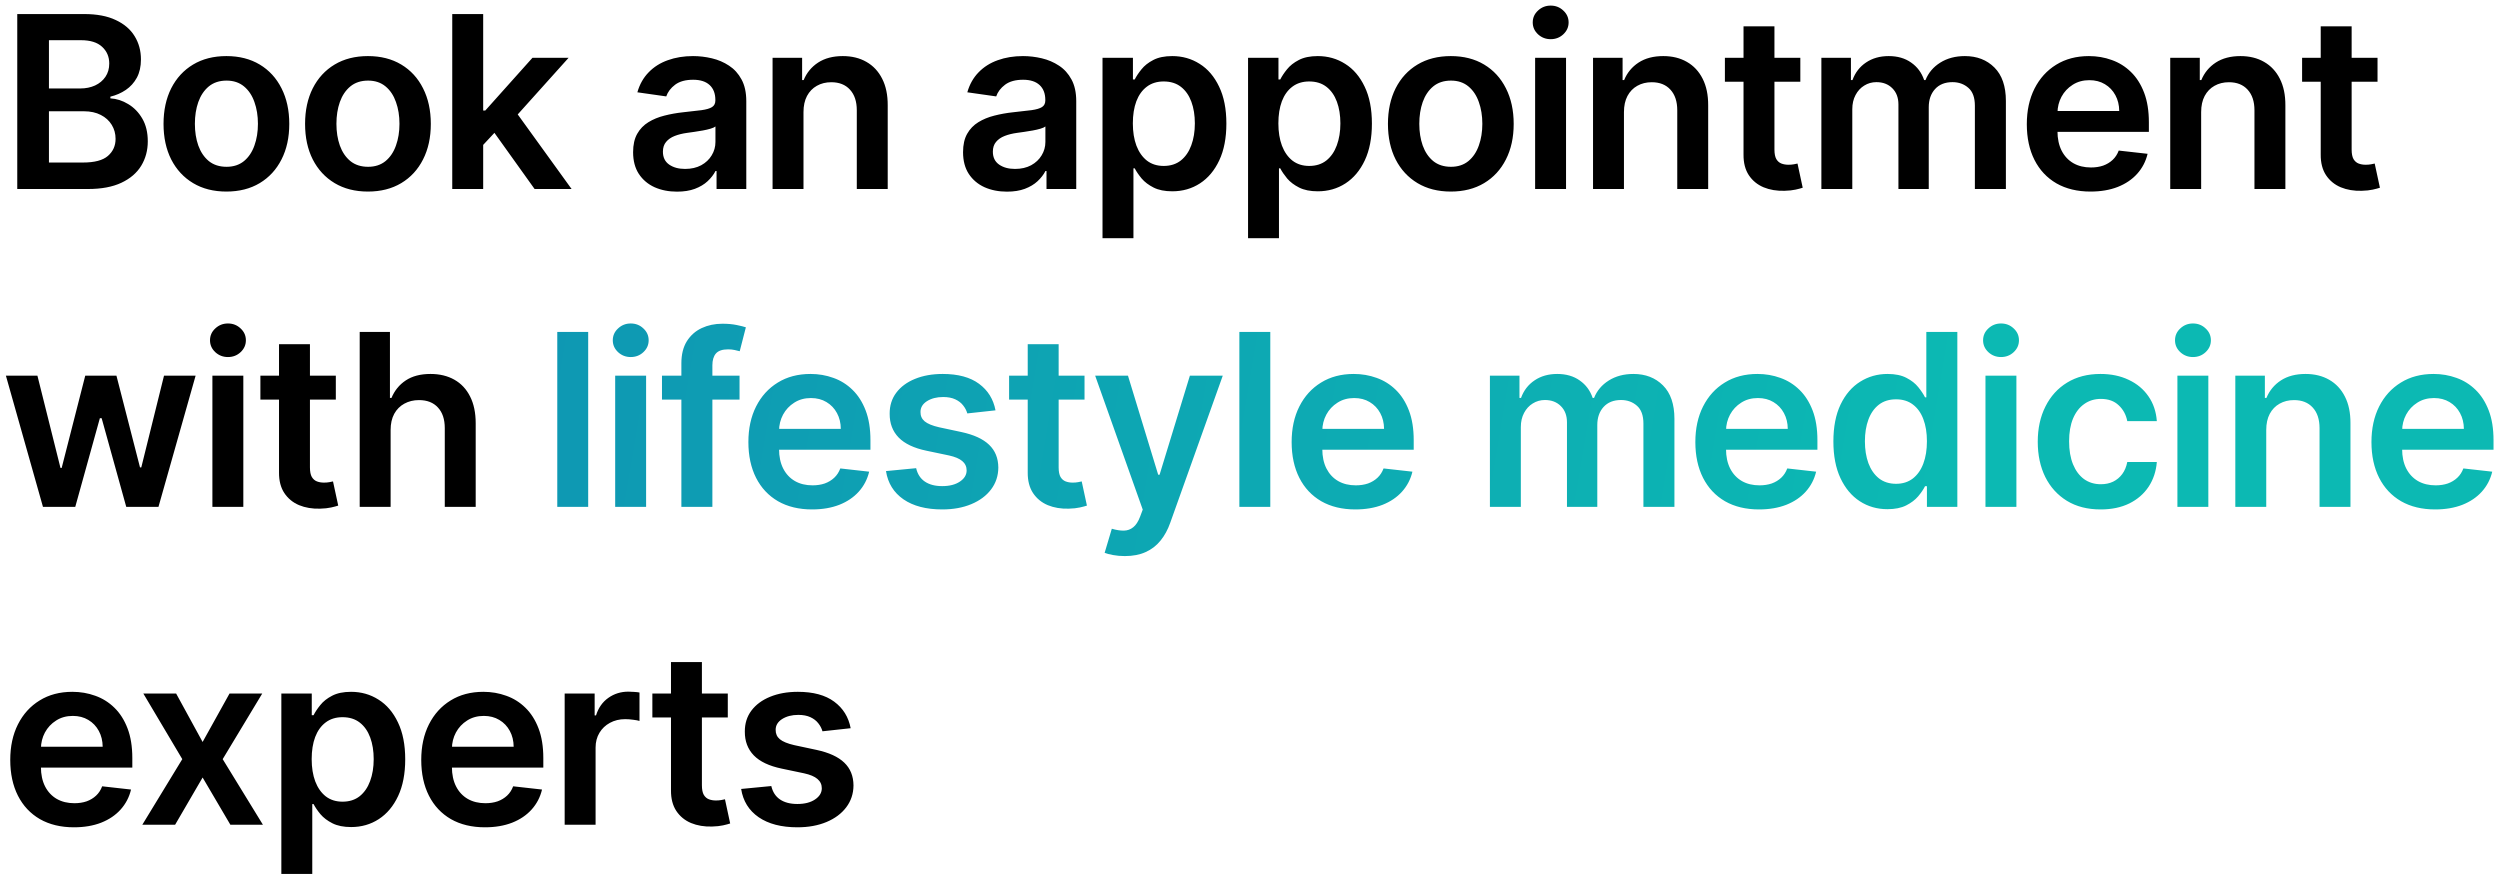 <svg width="291" height="102" viewBox="0 0 291 102" fill="none" xmlns="http://www.w3.org/2000/svg">
<path d="M2.009 22V1.636H9.804C11.276 1.636 12.499 1.868 13.473 2.332C14.454 2.79 15.187 3.416 15.671 4.212C16.161 5.007 16.406 5.909 16.406 6.916C16.406 7.745 16.247 8.454 15.929 9.044C15.611 9.627 15.183 10.101 14.646 10.466C14.109 10.831 13.509 11.092 12.847 11.251V11.45C13.569 11.49 14.262 11.712 14.925 12.117C15.594 12.514 16.141 13.078 16.565 13.807C16.99 14.536 17.202 15.418 17.202 16.452C17.202 17.506 16.947 18.454 16.436 19.296C15.926 20.131 15.157 20.79 14.129 21.274C13.102 21.758 11.809 22 10.251 22H2.009ZM5.697 18.918H9.665C11.004 18.918 11.968 18.662 12.558 18.152C13.155 17.635 13.453 16.972 13.453 16.163C13.453 15.56 13.304 15.017 13.006 14.533C12.707 14.042 12.283 13.658 11.733 13.379C11.183 13.094 10.527 12.952 9.764 12.952H5.697V18.918ZM5.697 10.297H9.347C9.983 10.297 10.556 10.181 11.067 9.949C11.577 9.71 11.978 9.375 12.27 8.945C12.568 8.507 12.717 7.99 12.717 7.393C12.717 6.605 12.439 5.955 11.882 5.445C11.332 4.934 10.513 4.679 9.426 4.679H5.697V10.297ZM26.354 22.298C24.862 22.298 23.57 21.97 22.476 21.314C21.382 20.658 20.534 19.74 19.93 18.56C19.334 17.38 19.035 16.001 19.035 14.423C19.035 12.846 19.334 11.463 19.93 10.277C20.534 9.09 21.382 8.169 22.476 7.513C23.57 6.857 24.862 6.528 26.354 6.528C27.845 6.528 29.138 6.857 30.232 7.513C31.325 8.169 32.17 9.09 32.767 10.277C33.37 11.463 33.672 12.846 33.672 14.423C33.672 16.001 33.37 17.38 32.767 18.56C32.17 19.74 31.325 20.658 30.232 21.314C29.138 21.97 27.845 22.298 26.354 22.298ZM26.374 19.415C27.182 19.415 27.858 19.193 28.402 18.749C28.946 18.298 29.35 17.695 29.615 16.939C29.887 16.183 30.023 15.341 30.023 14.413C30.023 13.479 29.887 12.633 29.615 11.878C29.35 11.116 28.946 10.509 28.402 10.058C27.858 9.607 27.182 9.382 26.374 9.382C25.545 9.382 24.856 9.607 24.305 10.058C23.762 10.509 23.354 11.116 23.082 11.878C22.817 12.633 22.685 13.479 22.685 14.413C22.685 15.341 22.817 16.183 23.082 16.939C23.354 17.695 23.762 18.298 24.305 18.749C24.856 19.193 25.545 19.415 26.374 19.415ZM42.829 22.298C41.337 22.298 40.045 21.97 38.951 21.314C37.857 20.658 37.009 19.74 36.406 18.56C35.809 17.38 35.511 16.001 35.511 14.423C35.511 12.846 35.809 11.463 36.406 10.277C37.009 9.09 37.857 8.169 38.951 7.513C40.045 6.857 41.337 6.528 42.829 6.528C44.32 6.528 45.613 6.857 46.707 7.513C47.8 8.169 48.646 9.09 49.242 10.277C49.845 11.463 50.147 12.846 50.147 14.423C50.147 16.001 49.845 17.38 49.242 18.56C48.646 19.74 47.8 20.658 46.707 21.314C45.613 21.97 44.32 22.298 42.829 22.298ZM42.849 19.415C43.657 19.415 44.334 19.193 44.877 18.749C45.421 18.298 45.825 17.695 46.09 16.939C46.362 16.183 46.498 15.341 46.498 14.413C46.498 13.479 46.362 12.633 46.09 11.878C45.825 11.116 45.421 10.509 44.877 10.058C44.334 9.607 43.657 9.382 42.849 9.382C42.02 9.382 41.331 9.607 40.781 10.058C40.237 10.509 39.829 11.116 39.558 11.878C39.292 12.633 39.16 13.479 39.16 14.413C39.16 15.341 39.292 16.183 39.558 16.939C39.829 17.695 40.237 18.298 40.781 18.749C41.331 19.193 42.02 19.415 42.849 19.415ZM55.923 17.207L55.913 12.862H56.49L61.979 6.727H66.185L59.433 14.244H58.688L55.923 17.207ZM52.642 22V1.636H56.242V22H52.642ZM62.227 22L57.256 15.05L59.682 12.514L66.533 22H62.227ZM78.804 22.308C77.836 22.308 76.964 22.136 76.189 21.791C75.42 21.44 74.81 20.923 74.359 20.24C73.915 19.557 73.693 18.715 73.693 17.715C73.693 16.853 73.852 16.14 74.17 15.577C74.488 15.013 74.922 14.562 75.473 14.224C76.023 13.886 76.643 13.631 77.332 13.459C78.028 13.28 78.747 13.151 79.49 13.071C80.385 12.978 81.111 12.895 81.667 12.822C82.224 12.743 82.629 12.624 82.88 12.464C83.139 12.299 83.268 12.044 83.268 11.699V11.639C83.268 10.89 83.046 10.31 82.602 9.899C82.158 9.488 81.518 9.283 80.683 9.283C79.801 9.283 79.102 9.475 78.585 9.859C78.075 10.244 77.73 10.698 77.551 11.222L74.19 10.744C74.455 9.816 74.893 9.041 75.503 8.418C76.112 7.788 76.858 7.317 77.74 7.006C78.621 6.688 79.596 6.528 80.663 6.528C81.399 6.528 82.131 6.615 82.861 6.787C83.59 6.959 84.256 7.244 84.859 7.642C85.462 8.033 85.946 8.567 86.311 9.243C86.682 9.919 86.868 10.764 86.868 11.778V22H83.407V19.902H83.288C83.069 20.326 82.761 20.724 82.363 21.095C81.972 21.46 81.478 21.755 80.882 21.98C80.292 22.199 79.599 22.308 78.804 22.308ZM79.738 19.663C80.461 19.663 81.087 19.521 81.618 19.236C82.148 18.944 82.556 18.56 82.841 18.082C83.132 17.605 83.278 17.085 83.278 16.521V14.722C83.165 14.814 82.973 14.901 82.701 14.98C82.436 15.06 82.138 15.129 81.806 15.189C81.475 15.249 81.147 15.302 80.822 15.348C80.497 15.394 80.216 15.434 79.977 15.467C79.44 15.54 78.96 15.66 78.535 15.825C78.111 15.991 77.776 16.223 77.531 16.521C77.286 16.813 77.163 17.191 77.163 17.655C77.163 18.318 77.405 18.818 77.889 19.156C78.373 19.494 78.989 19.663 79.738 19.663ZM93.526 13.051V22H89.927V6.727H93.367V9.322H93.546C93.898 8.467 94.458 7.788 95.227 7.284C96.002 6.78 96.96 6.528 98.1 6.528C99.154 6.528 100.072 6.754 100.854 7.205C101.643 7.655 102.253 8.308 102.684 9.163C103.122 10.018 103.337 11.056 103.33 12.276V22H99.731V12.832C99.731 11.812 99.466 11.013 98.936 10.436C98.412 9.859 97.686 9.571 96.758 9.571C96.128 9.571 95.568 9.71 95.078 9.989C94.594 10.26 94.212 10.655 93.934 11.172C93.662 11.689 93.526 12.315 93.526 13.051ZM117.21 22.308C116.242 22.308 115.37 22.136 114.595 21.791C113.826 21.44 113.216 20.923 112.765 20.24C112.321 19.557 112.099 18.715 112.099 17.715C112.099 16.853 112.258 16.14 112.576 15.577C112.894 15.013 113.328 14.562 113.879 14.224C114.429 13.886 115.049 13.631 115.738 13.459C116.434 13.28 117.153 13.151 117.896 13.071C118.791 12.978 119.516 12.895 120.073 12.822C120.63 12.743 121.034 12.624 121.286 12.464C121.545 12.299 121.674 12.044 121.674 11.699V11.639C121.674 10.89 121.452 10.31 121.008 9.899C120.564 9.488 119.924 9.283 119.089 9.283C118.207 9.283 117.508 9.475 116.991 9.859C116.48 10.244 116.136 10.698 115.957 11.222L112.596 10.744C112.861 9.816 113.299 9.041 113.908 8.418C114.518 7.788 115.264 7.317 116.146 7.006C117.027 6.688 118.002 6.528 119.069 6.528C119.805 6.528 120.537 6.615 121.266 6.787C121.996 6.959 122.662 7.244 123.265 7.642C123.868 8.033 124.352 8.567 124.717 9.243C125.088 9.919 125.274 10.764 125.274 11.778V22H121.813V19.902H121.694C121.475 20.326 121.167 20.724 120.769 21.095C120.378 21.46 119.884 21.755 119.288 21.98C118.698 22.199 118.005 22.308 117.21 22.308ZM118.144 19.663C118.867 19.663 119.493 19.521 120.024 19.236C120.554 18.944 120.962 18.56 121.247 18.082C121.538 17.605 121.684 17.085 121.684 16.521V14.722C121.571 14.814 121.379 14.901 121.107 14.98C120.842 15.06 120.544 15.129 120.212 15.189C119.881 15.249 119.553 15.302 119.228 15.348C118.903 15.394 118.622 15.434 118.383 15.467C117.846 15.54 117.365 15.66 116.941 15.825C116.517 15.991 116.182 16.223 115.937 16.521C115.692 16.813 115.569 17.191 115.569 17.655C115.569 18.318 115.811 18.818 116.295 19.156C116.779 19.494 117.395 19.663 118.144 19.663ZM128.333 27.727V6.727H131.873V9.253H132.081C132.267 8.882 132.529 8.487 132.867 8.07C133.205 7.645 133.662 7.284 134.239 6.986C134.816 6.681 135.552 6.528 136.447 6.528C137.626 6.528 138.69 6.83 139.638 7.433C140.593 8.03 141.348 8.915 141.905 10.088C142.469 11.255 142.75 12.687 142.75 14.383C142.75 16.061 142.475 17.486 141.925 18.659C141.375 19.832 140.626 20.727 139.678 21.344C138.73 21.96 137.656 22.268 136.456 22.268C135.581 22.268 134.856 22.123 134.279 21.831C133.702 21.539 133.238 21.188 132.887 20.777C132.542 20.359 132.274 19.965 132.081 19.594H131.932V27.727H128.333ZM131.863 14.364C131.863 15.351 132.002 16.216 132.28 16.959C132.565 17.701 132.973 18.281 133.503 18.699C134.04 19.11 134.69 19.315 135.452 19.315C136.248 19.315 136.914 19.103 137.451 18.679C137.988 18.248 138.392 17.662 138.664 16.919C138.942 16.17 139.081 15.318 139.081 14.364C139.081 13.416 138.946 12.574 138.674 11.838C138.402 11.102 137.998 10.526 137.461 10.108C136.924 9.69 136.254 9.482 135.452 9.482C134.683 9.482 134.03 9.684 133.493 10.088C132.956 10.492 132.549 11.059 132.27 11.788C131.999 12.518 131.863 13.376 131.863 14.364ZM145.273 27.727V6.727H148.813V9.253H149.021C149.207 8.882 149.469 8.487 149.807 8.07C150.145 7.645 150.602 7.284 151.179 6.986C151.756 6.681 152.492 6.528 153.386 6.528C154.566 6.528 155.63 6.83 156.578 7.433C157.533 8.03 158.288 8.915 158.845 10.088C159.409 11.255 159.69 12.687 159.69 14.383C159.69 16.061 159.415 17.486 158.865 18.659C158.315 19.832 157.566 20.727 156.618 21.344C155.67 21.96 154.596 22.268 153.396 22.268C152.521 22.268 151.796 22.123 151.219 21.831C150.642 21.539 150.178 21.188 149.827 20.777C149.482 20.359 149.214 19.965 149.021 19.594H148.872V27.727H145.273ZM148.803 14.364C148.803 15.351 148.942 16.216 149.22 16.959C149.505 17.701 149.913 18.281 150.443 18.699C150.98 19.11 151.63 19.315 152.392 19.315C153.188 19.315 153.854 19.103 154.391 18.679C154.928 18.248 155.332 17.662 155.604 16.919C155.882 16.17 156.021 15.318 156.021 14.364C156.021 13.416 155.886 12.574 155.614 11.838C155.342 11.102 154.938 10.526 154.401 10.108C153.864 9.69 153.194 9.482 152.392 9.482C151.623 9.482 150.97 9.684 150.433 10.088C149.896 10.492 149.489 11.059 149.21 11.788C148.939 12.518 148.803 13.376 148.803 14.364ZM168.875 22.298C167.383 22.298 166.091 21.97 164.997 21.314C163.903 20.658 163.055 19.74 162.452 18.56C161.855 17.38 161.557 16.001 161.557 14.423C161.557 12.846 161.855 11.463 162.452 10.277C163.055 9.09 163.903 8.169 164.997 7.513C166.091 6.857 167.383 6.528 168.875 6.528C170.366 6.528 171.659 6.857 172.753 7.513C173.846 8.169 174.692 9.09 175.288 10.277C175.891 11.463 176.193 12.846 176.193 14.423C176.193 16.001 175.891 17.38 175.288 18.56C174.692 19.74 173.846 20.658 172.753 21.314C171.659 21.97 170.366 22.298 168.875 22.298ZM168.895 19.415C169.703 19.415 170.38 19.193 170.923 18.749C171.467 18.298 171.871 17.695 172.136 16.939C172.408 16.183 172.544 15.341 172.544 14.413C172.544 13.479 172.408 12.633 172.136 11.878C171.871 11.116 171.467 10.509 170.923 10.058C170.38 9.607 169.703 9.382 168.895 9.382C168.066 9.382 167.377 9.607 166.827 10.058C166.283 10.509 165.875 11.116 165.603 11.878C165.338 12.633 165.206 13.479 165.206 14.413C165.206 15.341 165.338 16.183 165.603 16.939C165.875 17.695 166.283 18.298 166.827 18.749C167.377 19.193 168.066 19.415 168.895 19.415ZM178.688 22V6.727H182.287V22H178.688ZM180.498 4.56C179.928 4.56 179.437 4.371 179.026 3.993C178.615 3.608 178.41 3.148 178.41 2.611C178.41 2.067 178.615 1.607 179.026 1.229C179.437 0.844 179.928 0.652 180.498 0.652C181.074 0.652 181.565 0.844 181.969 1.229C182.38 1.607 182.586 2.067 182.586 2.611C182.586 3.148 182.38 3.608 181.969 3.993C181.565 4.371 181.074 4.56 180.498 4.56ZM189.028 13.051V22H185.429V6.727H188.869V9.322H189.048C189.399 8.467 189.96 7.788 190.729 7.284C191.504 6.78 192.462 6.528 193.602 6.528C194.656 6.528 195.574 6.754 196.356 7.205C197.145 7.655 197.755 8.308 198.186 9.163C198.623 10.018 198.839 11.056 198.832 12.276V22H195.233V12.832C195.233 11.812 194.968 11.013 194.437 10.436C193.914 9.859 193.188 9.571 192.26 9.571C191.63 9.571 191.07 9.71 190.579 9.989C190.095 10.26 189.714 10.655 189.436 11.172C189.164 11.689 189.028 12.315 189.028 13.051ZM209.558 6.727V9.511H200.778V6.727H209.558ZM202.946 3.068H206.545V17.406C206.545 17.89 206.618 18.261 206.764 18.52C206.916 18.772 207.115 18.944 207.36 19.037C207.606 19.13 207.877 19.176 208.176 19.176C208.401 19.176 208.607 19.16 208.792 19.126C208.984 19.093 209.13 19.063 209.23 19.037L209.836 21.851C209.644 21.917 209.369 21.99 209.011 22.07C208.66 22.149 208.229 22.195 207.718 22.209C206.817 22.235 206.005 22.099 205.282 21.801C204.56 21.496 203.986 21.026 203.562 20.389C203.144 19.753 202.939 18.957 202.946 18.003V3.068ZM212.008 22V6.727H215.448V9.322H215.627C215.946 8.447 216.473 7.765 217.208 7.274C217.944 6.777 218.822 6.528 219.843 6.528C220.877 6.528 221.749 6.78 222.458 7.284C223.174 7.781 223.678 8.461 223.97 9.322H224.129C224.467 8.474 225.037 7.798 225.839 7.294C226.648 6.784 227.606 6.528 228.713 6.528C230.118 6.528 231.265 6.973 232.153 7.861C233.041 8.749 233.485 10.045 233.485 11.749V22H229.876V12.305C229.876 11.357 229.624 10.665 229.12 10.227C228.616 9.783 228 9.561 227.271 9.561C226.402 9.561 225.723 9.833 225.232 10.376C224.749 10.913 224.507 11.613 224.507 12.474V22H220.977V12.156C220.977 11.367 220.738 10.738 220.261 10.267C219.79 9.796 219.174 9.561 218.411 9.561C217.894 9.561 217.424 9.694 217 9.959C216.575 10.217 216.237 10.585 215.985 11.062C215.733 11.533 215.607 12.083 215.607 12.713V22H212.008ZM243.338 22.298C241.807 22.298 240.485 21.98 239.371 21.344C238.264 20.701 237.412 19.793 236.816 18.619C236.219 17.439 235.921 16.051 235.921 14.453C235.921 12.882 236.219 11.503 236.816 10.317C237.419 9.124 238.261 8.196 239.341 7.533C240.422 6.863 241.691 6.528 243.149 6.528C244.091 6.528 244.979 6.681 245.814 6.986C246.656 7.284 247.398 7.748 248.041 8.378C248.691 9.008 249.201 9.81 249.573 10.784C249.944 11.752 250.129 12.905 250.129 14.244V15.348H237.611V12.922H246.679C246.673 12.232 246.523 11.619 246.232 11.082C245.94 10.539 245.532 10.111 245.009 9.8C244.492 9.488 243.888 9.332 243.199 9.332C242.463 9.332 241.817 9.511 241.26 9.869C240.703 10.221 240.269 10.685 239.958 11.261C239.653 11.831 239.497 12.458 239.49 13.141V15.258C239.49 16.147 239.653 16.909 239.977 17.546C240.302 18.175 240.756 18.659 241.34 18.997C241.923 19.329 242.606 19.494 243.388 19.494C243.912 19.494 244.386 19.421 244.81 19.276C245.234 19.123 245.602 18.901 245.914 18.609C246.225 18.318 246.46 17.956 246.62 17.526L249.98 17.903C249.768 18.792 249.364 19.567 248.767 20.23C248.177 20.886 247.422 21.397 246.5 21.761C245.579 22.119 244.525 22.298 243.338 22.298ZM256.214 13.051V22H252.615V6.727H256.055V9.322H256.234C256.585 8.467 257.145 7.788 257.914 7.284C258.69 6.78 259.648 6.528 260.788 6.528C261.842 6.528 262.76 6.754 263.542 7.205C264.331 7.655 264.941 8.308 265.372 9.163C265.809 10.018 266.025 11.056 266.018 12.276V22H262.419V12.832C262.419 11.812 262.153 11.013 261.623 10.436C261.099 9.859 260.374 9.571 259.446 9.571C258.816 9.571 258.256 9.71 257.765 9.989C257.281 10.26 256.9 10.655 256.622 11.172C256.35 11.689 256.214 12.315 256.214 13.051ZM276.744 6.727V9.511H267.964V6.727H276.744ZM270.131 3.068H273.731V17.406C273.731 17.89 273.804 18.261 273.949 18.52C274.102 18.772 274.301 18.944 274.546 19.037C274.791 19.13 275.063 19.176 275.361 19.176C275.587 19.176 275.792 19.16 275.978 19.126C276.17 19.093 276.316 19.063 276.415 19.037L277.022 21.851C276.83 21.917 276.555 21.99 276.197 22.07C275.845 22.149 275.414 22.195 274.904 22.209C274.003 22.235 273.19 22.099 272.468 21.801C271.745 21.496 271.172 21.026 270.748 20.389C270.33 19.753 270.125 18.957 270.131 18.003V3.068ZM5.001 59L0.686 43.727H4.355L7.04 54.466H7.179L9.923 43.727H13.553L16.297 54.406H16.446L19.091 43.727H22.77L18.445 59H14.696L11.832 48.679H11.624L8.76 59H5.001ZM24.723 59V43.727H28.323V59H24.723ZM26.533 41.56C25.963 41.56 25.472 41.371 25.061 40.993C24.65 40.608 24.445 40.148 24.445 39.611C24.445 39.067 24.65 38.606 25.061 38.229C25.472 37.844 25.963 37.652 26.533 37.652C27.109 37.652 27.6 37.844 28.004 38.229C28.415 38.606 28.621 39.067 28.621 39.611C28.621 40.148 28.415 40.608 28.004 40.993C27.6 41.371 27.109 41.56 26.533 41.56ZM39.09 43.727V46.511H30.31V43.727H39.09ZM32.478 40.068H36.077V54.406C36.077 54.89 36.15 55.261 36.296 55.52C36.449 55.772 36.648 55.944 36.893 56.037C37.138 56.13 37.41 56.176 37.708 56.176C37.934 56.176 38.139 56.16 38.325 56.126C38.517 56.093 38.663 56.063 38.762 56.037L39.369 58.851C39.176 58.917 38.901 58.99 38.543 59.07C38.192 59.149 37.761 59.196 37.251 59.209C36.349 59.235 35.537 59.099 34.815 58.801C34.092 58.496 33.519 58.026 33.094 57.389C32.677 56.753 32.471 55.957 32.478 55.003V40.068ZM45.468 50.051V59H41.869V38.636H45.389V46.322H45.568C45.925 45.461 46.479 44.781 47.228 44.284C47.984 43.78 48.945 43.528 50.111 43.528C51.172 43.528 52.097 43.751 52.886 44.195C53.675 44.639 54.284 45.288 54.715 46.144C55.153 46.999 55.371 48.043 55.371 49.276V59H51.772V49.832C51.772 48.805 51.507 48.006 50.977 47.436C50.453 46.859 49.717 46.571 48.769 46.571C48.133 46.571 47.563 46.71 47.059 46.989C46.562 47.26 46.171 47.655 45.886 48.172C45.607 48.689 45.468 49.315 45.468 50.051ZM8.611 96.298C7.08 96.298 5.757 95.98 4.643 95.344C3.536 94.701 2.685 93.793 2.088 92.619C1.491 91.439 1.193 90.051 1.193 88.453C1.193 86.882 1.491 85.503 2.088 84.317C2.691 83.124 3.533 82.195 4.614 81.533C5.694 80.863 6.964 80.528 8.422 80.528C9.363 80.528 10.251 80.681 11.087 80.986C11.928 81.284 12.671 81.748 13.314 82.378C13.963 83.008 14.474 83.81 14.845 84.784C15.216 85.752 15.402 86.905 15.402 88.244V89.348H2.884V86.922H11.952C11.945 86.233 11.796 85.619 11.504 85.082C11.213 84.539 10.805 84.111 10.281 83.8C9.764 83.488 9.161 83.332 8.472 83.332C7.736 83.332 7.089 83.511 6.533 83.869C5.976 84.221 5.542 84.685 5.23 85.261C4.925 85.831 4.769 86.458 4.763 87.141V89.258C4.763 90.147 4.925 90.909 5.25 91.546C5.575 92.175 6.029 92.659 6.612 92.997C7.196 93.329 7.878 93.494 8.661 93.494C9.184 93.494 9.658 93.421 10.082 93.276C10.507 93.123 10.874 92.901 11.186 92.609C11.498 92.318 11.733 91.956 11.892 91.526L15.253 91.903C15.041 92.792 14.636 93.567 14.04 94.23C13.45 94.886 12.694 95.397 11.773 95.761C10.851 96.119 9.797 96.298 8.611 96.298ZM20.502 80.727L23.584 86.365L26.717 80.727H30.525L25.921 88.364L30.604 96H26.816L23.584 90.501L20.383 96H16.565L21.218 88.364L16.684 80.727H20.502ZM32.749 101.727V80.727H36.289V83.253H36.498C36.683 82.882 36.945 82.487 37.283 82.07C37.621 81.645 38.078 81.284 38.655 80.986C39.232 80.681 39.968 80.528 40.863 80.528C42.042 80.528 43.106 80.83 44.054 81.433C45.009 82.03 45.765 82.915 46.321 84.088C46.885 85.255 47.167 86.687 47.167 88.383C47.167 90.061 46.892 91.486 46.341 92.659C45.791 93.832 45.042 94.727 44.094 95.344C43.146 95.96 42.072 96.269 40.873 96.269C39.998 96.269 39.272 96.123 38.695 95.831C38.118 95.539 37.654 95.188 37.303 94.777C36.958 94.359 36.69 93.965 36.498 93.594H36.348V101.727H32.749ZM36.279 88.364C36.279 89.351 36.418 90.216 36.696 90.959C36.981 91.701 37.389 92.281 37.919 92.699C38.456 93.11 39.106 93.315 39.868 93.315C40.664 93.315 41.33 93.103 41.867 92.679C42.404 92.248 42.808 91.662 43.08 90.919C43.358 90.17 43.498 89.318 43.498 88.364C43.498 87.416 43.362 86.574 43.09 85.838C42.818 85.102 42.414 84.526 41.877 84.108C41.34 83.69 40.67 83.481 39.868 83.481C39.099 83.481 38.446 83.684 37.91 84.088C37.373 84.492 36.965 85.059 36.687 85.788C36.415 86.517 36.279 87.376 36.279 88.364ZM56.45 96.298C54.919 96.298 53.597 95.98 52.483 95.344C51.376 94.701 50.524 93.793 49.928 92.619C49.331 91.439 49.033 90.051 49.033 88.453C49.033 86.882 49.331 85.503 49.928 84.317C50.531 83.124 51.373 82.195 52.453 81.533C53.534 80.863 54.803 80.528 56.261 80.528C57.203 80.528 58.091 80.681 58.926 80.986C59.768 81.284 60.511 81.748 61.154 82.378C61.803 83.008 62.313 83.81 62.685 84.784C63.056 85.752 63.242 86.905 63.242 88.244V89.348H50.723V86.922H59.791C59.785 86.233 59.636 85.619 59.344 85.082C59.052 84.539 58.645 84.111 58.121 83.8C57.604 83.488 57.001 83.332 56.311 83.332C55.575 83.332 54.929 83.511 54.372 83.869C53.815 84.221 53.381 84.685 53.07 85.261C52.765 85.831 52.609 86.458 52.602 87.141V89.258C52.602 90.147 52.765 90.909 53.09 91.546C53.414 92.175 53.868 92.659 54.452 92.997C55.035 93.329 55.718 93.494 56.5 93.494C57.024 93.494 57.498 93.421 57.922 93.276C58.346 93.123 58.714 92.901 59.026 92.609C59.337 92.318 59.572 91.956 59.732 91.526L63.092 91.903C62.88 92.792 62.476 93.567 61.879 94.23C61.289 94.886 60.534 95.397 59.612 95.761C58.691 96.119 57.637 96.298 56.45 96.298ZM65.727 96V80.727H69.217V83.273H69.376C69.654 82.391 70.131 81.712 70.808 81.234C71.49 80.751 72.269 80.508 73.144 80.508C73.343 80.508 73.565 80.519 73.81 80.538C74.062 80.552 74.271 80.575 74.437 80.608V83.919C74.284 83.866 74.042 83.82 73.711 83.78C73.386 83.733 73.071 83.71 72.766 83.71C72.11 83.71 71.52 83.853 70.996 84.138C70.48 84.416 70.072 84.804 69.773 85.301C69.475 85.798 69.326 86.372 69.326 87.021V96H65.727ZM84.715 80.727V83.511H75.935V80.727H84.715ZM78.103 77.068H81.702V91.406C81.702 91.89 81.775 92.261 81.921 92.52C82.073 92.772 82.272 92.944 82.517 93.037C82.763 93.13 83.034 93.176 83.333 93.176C83.558 93.176 83.764 93.16 83.949 93.126C84.141 93.093 84.287 93.063 84.387 93.037L84.993 95.851C84.801 95.917 84.526 95.99 84.168 96.07C83.817 96.149 83.386 96.195 82.875 96.209C81.974 96.235 81.162 96.099 80.439 95.801C79.717 95.496 79.143 95.026 78.719 94.389C78.302 93.753 78.096 92.957 78.103 92.003V77.068ZM99.017 84.764L95.736 85.122C95.643 84.791 95.481 84.479 95.249 84.188C95.024 83.896 94.719 83.66 94.334 83.481C93.95 83.303 93.479 83.213 92.922 83.213C92.173 83.213 91.543 83.376 91.033 83.7C90.529 84.025 90.281 84.446 90.287 84.963C90.281 85.407 90.443 85.769 90.775 86.047C91.113 86.325 91.669 86.554 92.445 86.733L95.05 87.29C96.495 87.601 97.569 88.095 98.272 88.771C98.981 89.447 99.339 90.332 99.346 91.426C99.339 92.387 99.057 93.236 98.5 93.972C97.95 94.701 97.185 95.271 96.204 95.682C95.222 96.093 94.096 96.298 92.823 96.298C90.954 96.298 89.449 95.907 88.309 95.125C87.168 94.336 86.489 93.239 86.27 91.834L89.78 91.496C89.939 92.185 90.277 92.706 90.794 93.057C91.311 93.408 91.984 93.584 92.813 93.584C93.668 93.584 94.354 93.408 94.871 93.057C95.395 92.706 95.657 92.271 95.657 91.754C95.657 91.317 95.488 90.956 95.15 90.671C94.818 90.385 94.301 90.167 93.599 90.014L90.993 89.467C89.528 89.162 88.445 88.649 87.742 87.926C87.039 87.197 86.691 86.276 86.698 85.162C86.691 84.221 86.947 83.405 87.463 82.716C87.987 82.02 88.713 81.483 89.641 81.105C90.576 80.721 91.653 80.528 92.873 80.528C94.662 80.528 96.071 80.91 97.099 81.672C98.132 82.434 98.772 83.465 99.017 84.764Z" fill="black"/>
<path d="M68.465 38.636V59H64.866V38.636H68.465ZM71.607 59V43.727H75.206V59H71.607ZM73.416 41.56C72.846 41.56 72.356 41.371 71.945 40.993C71.534 40.608 71.328 40.148 71.328 39.611C71.328 39.067 71.534 38.606 71.945 38.229C72.356 37.844 72.846 37.652 73.416 37.652C73.993 37.652 74.484 37.844 74.888 38.229C75.299 38.606 75.504 39.067 75.504 39.611C75.504 40.148 75.299 40.608 74.888 40.993C74.484 41.371 73.993 41.56 73.416 41.56ZM86.083 43.727V46.511H77.055V43.727H86.083ZM79.312 59V42.285C79.312 41.258 79.524 40.403 79.948 39.72C80.379 39.037 80.956 38.527 81.678 38.189C82.401 37.851 83.203 37.682 84.085 37.682C84.708 37.682 85.261 37.731 85.745 37.831C86.229 37.93 86.587 38.02 86.819 38.099L86.103 40.883C85.951 40.837 85.758 40.791 85.526 40.744C85.294 40.691 85.036 40.665 84.751 40.665C84.081 40.665 83.607 40.827 83.329 41.152C83.057 41.47 82.921 41.928 82.921 42.524V59H79.312ZM94.529 59.298C92.998 59.298 91.675 58.98 90.562 58.344C89.455 57.701 88.603 56.793 88.007 55.619C87.41 54.439 87.112 53.051 87.112 51.453C87.112 49.882 87.41 48.503 88.007 47.317C88.61 46.124 89.452 45.196 90.532 44.533C91.613 43.863 92.882 43.528 94.34 43.528C95.282 43.528 96.17 43.681 97.005 43.986C97.847 44.284 98.589 44.748 99.232 45.378C99.882 46.008 100.392 46.81 100.764 47.784C101.135 48.752 101.32 49.905 101.32 51.244V52.348H88.802V49.922H97.87C97.864 49.233 97.714 48.619 97.423 48.082C97.131 47.539 96.723 47.111 96.2 46.8C95.683 46.488 95.079 46.332 94.39 46.332C93.654 46.332 93.008 46.511 92.451 46.869C91.894 47.221 91.46 47.685 91.148 48.261C90.844 48.831 90.688 49.458 90.681 50.141V52.258C90.681 53.147 90.844 53.909 91.168 54.545C91.493 55.175 91.947 55.659 92.531 55.997C93.114 56.329 93.797 56.494 94.579 56.494C95.103 56.494 95.577 56.421 96.001 56.276C96.425 56.123 96.793 55.901 97.105 55.609C97.416 55.318 97.651 54.956 97.811 54.526L101.171 54.903C100.959 55.792 100.555 56.567 99.958 57.23C99.368 57.886 98.613 58.397 97.691 58.761C96.77 59.119 95.716 59.298 94.529 59.298ZM115.877 47.764L112.595 48.122C112.502 47.791 112.34 47.479 112.108 47.188C111.883 46.896 111.578 46.66 111.193 46.481C110.809 46.303 110.338 46.213 109.781 46.213C109.032 46.213 108.403 46.376 107.892 46.7C107.388 47.025 107.14 47.446 107.146 47.963C107.14 48.407 107.302 48.769 107.634 49.047C107.972 49.325 108.529 49.554 109.304 49.733L111.909 50.29C113.354 50.601 114.428 51.095 115.131 51.771C115.84 52.447 116.198 53.332 116.205 54.426C116.198 55.387 115.916 56.236 115.36 56.972C114.809 57.701 114.044 58.271 113.063 58.682C112.082 59.093 110.955 59.298 109.682 59.298C107.813 59.298 106.308 58.907 105.168 58.125C104.028 57.336 103.348 56.239 103.129 54.834L106.639 54.496C106.798 55.185 107.136 55.706 107.654 56.057C108.171 56.408 108.843 56.584 109.672 56.584C110.527 56.584 111.213 56.408 111.73 56.057C112.254 55.706 112.516 55.271 112.516 54.754C112.516 54.317 112.347 53.956 112.009 53.67C111.677 53.385 111.16 53.167 110.458 53.014L107.852 52.467C106.387 52.162 105.304 51.649 104.601 50.926C103.898 50.197 103.55 49.276 103.557 48.162C103.55 47.221 103.806 46.405 104.323 45.716C104.846 45.02 105.572 44.483 106.5 44.105C107.435 43.721 108.512 43.528 109.732 43.528C111.521 43.528 112.93 43.91 113.958 44.672C114.992 45.434 115.631 46.465 115.877 47.764ZM126.239 43.727V46.511H117.459V43.727H126.239ZM119.627 40.068H123.226V54.406C123.226 54.89 123.299 55.261 123.445 55.52C123.598 55.772 123.796 55.944 124.042 56.037C124.287 56.13 124.559 56.176 124.857 56.176C125.082 56.176 125.288 56.16 125.474 56.126C125.666 56.093 125.812 56.063 125.911 56.037L126.518 58.851C126.325 58.917 126.05 58.99 125.692 59.07C125.341 59.149 124.91 59.196 124.4 59.209C123.498 59.235 122.686 59.099 121.964 58.801C121.241 58.496 120.668 58.026 120.243 57.389C119.826 56.753 119.62 55.957 119.627 55.003V40.068ZM130.927 64.727C130.436 64.727 129.982 64.688 129.564 64.608C129.153 64.535 128.825 64.449 128.58 64.349L129.415 61.545C129.939 61.698 130.406 61.771 130.817 61.764C131.228 61.758 131.59 61.628 131.901 61.376C132.219 61.131 132.488 60.72 132.706 60.144L133.015 59.318L127.476 43.727H131.295L134.814 55.261H134.974L138.503 43.727H142.331L136.216 60.849C135.931 61.658 135.554 62.351 135.083 62.928C134.612 63.511 134.036 63.955 133.353 64.26C132.677 64.572 131.868 64.727 130.927 64.727ZM147.862 38.636V59H144.262V38.636H147.862ZM157.764 59.298C156.233 59.298 154.911 58.98 153.797 58.344C152.69 57.701 151.838 56.793 151.242 55.619C150.645 54.439 150.347 53.051 150.347 51.453C150.347 49.882 150.645 48.503 151.242 47.317C151.845 46.124 152.687 45.196 153.767 44.533C154.848 43.863 156.117 43.528 157.575 43.528C158.517 43.528 159.405 43.681 160.24 43.986C161.082 44.284 161.825 44.748 162.468 45.378C163.117 46.008 163.628 46.81 163.999 47.784C164.37 48.752 164.556 49.905 164.556 51.244V52.348H152.037V49.922H161.105C161.099 49.233 160.95 48.619 160.658 48.082C160.366 47.539 159.959 47.111 159.435 46.8C158.918 46.488 158.315 46.332 157.625 46.332C156.889 46.332 156.243 46.511 155.686 46.869C155.129 47.221 154.695 47.685 154.384 48.261C154.079 48.831 153.923 49.458 153.916 50.141V52.258C153.916 53.147 154.079 53.909 154.404 54.545C154.728 55.175 155.182 55.659 155.766 55.997C156.349 56.329 157.032 56.494 157.814 56.494C158.338 56.494 158.812 56.421 159.236 56.276C159.66 56.123 160.028 55.901 160.34 55.609C160.651 55.318 160.887 54.956 161.046 54.526L164.406 54.903C164.194 55.792 163.79 56.567 163.193 57.23C162.603 57.886 161.848 58.397 160.926 58.761C160.005 59.119 158.951 59.298 157.764 59.298ZM173.426 59V43.727H176.866V46.322H177.045C177.364 45.447 177.89 44.765 178.626 44.274C179.362 43.777 180.24 43.528 181.261 43.528C182.295 43.528 183.167 43.78 183.876 44.284C184.592 44.781 185.096 45.461 185.388 46.322H185.547C185.885 45.474 186.455 44.798 187.257 44.294C188.066 43.784 189.024 43.528 190.131 43.528C191.536 43.528 192.683 43.972 193.571 44.861C194.459 45.749 194.903 47.045 194.903 48.749V59H191.294V49.305C191.294 48.358 191.042 47.665 190.538 47.227C190.034 46.783 189.418 46.561 188.689 46.561C187.82 46.561 187.141 46.833 186.65 47.376C186.167 47.913 185.925 48.613 185.925 49.474V59H182.395V49.156C182.395 48.367 182.156 47.738 181.679 47.267C181.208 46.796 180.592 46.561 179.829 46.561C179.312 46.561 178.842 46.694 178.417 46.959C177.993 47.217 177.655 47.585 177.403 48.062C177.151 48.533 177.025 49.083 177.025 49.713V59H173.426ZM204.756 59.298C203.225 59.298 201.903 58.98 200.789 58.344C199.682 57.701 198.83 56.793 198.234 55.619C197.637 54.439 197.339 53.051 197.339 51.453C197.339 49.882 197.637 48.503 198.234 47.317C198.837 46.124 199.679 45.196 200.759 44.533C201.84 43.863 203.109 43.528 204.567 43.528C205.509 43.528 206.397 43.681 207.232 43.986C208.074 44.284 208.816 44.748 209.459 45.378C210.109 46.008 210.619 46.81 210.991 47.784C211.362 48.752 211.547 49.905 211.547 51.244V52.348H199.029V49.922H208.097C208.091 49.233 207.941 48.619 207.65 48.082C207.358 47.539 206.95 47.111 206.427 46.8C205.91 46.488 205.306 46.332 204.617 46.332C203.881 46.332 203.235 46.511 202.678 46.869C202.121 47.221 201.687 47.685 201.376 48.261C201.071 48.831 200.915 49.458 200.908 50.141V52.258C200.908 53.147 201.071 53.909 201.395 54.545C201.72 55.175 202.174 55.659 202.758 55.997C203.341 56.329 204.024 56.494 204.806 56.494C205.33 56.494 205.804 56.421 206.228 56.276C206.652 56.123 207.02 55.901 207.332 55.609C207.643 55.318 207.878 54.956 208.038 54.526L211.398 54.903C211.186 55.792 210.782 56.567 210.185 57.23C209.595 57.886 208.84 58.397 207.918 58.761C206.997 59.119 205.943 59.298 204.756 59.298ZM219.7 59.269C218.5 59.269 217.426 58.96 216.479 58.344C215.531 57.727 214.782 56.832 214.231 55.659C213.681 54.486 213.406 53.061 213.406 51.383C213.406 49.687 213.685 48.255 214.241 47.088C214.805 45.915 215.564 45.03 216.518 44.433C217.473 43.83 218.537 43.528 219.71 43.528C220.605 43.528 221.341 43.681 221.917 43.986C222.494 44.284 222.952 44.645 223.29 45.07C223.628 45.487 223.89 45.882 224.075 46.253H224.224V38.636H227.834V59H224.294V56.594H224.075C223.89 56.965 223.621 57.359 223.27 57.777C222.918 58.188 222.454 58.539 221.878 58.831C221.301 59.123 220.575 59.269 219.7 59.269ZM220.704 56.315C221.467 56.315 222.116 56.11 222.653 55.699C223.19 55.281 223.598 54.701 223.876 53.959C224.155 53.216 224.294 52.351 224.294 51.364C224.294 50.376 224.155 49.517 223.876 48.788C223.605 48.059 223.2 47.492 222.663 47.088C222.133 46.684 221.48 46.481 220.704 46.481C219.902 46.481 219.233 46.69 218.696 47.108C218.159 47.526 217.755 48.102 217.483 48.838C217.211 49.574 217.075 50.416 217.075 51.364C217.075 52.318 217.211 53.17 217.483 53.919C217.761 54.661 218.169 55.248 218.706 55.679C219.249 56.103 219.916 56.315 220.704 56.315ZM231.109 59V43.727H234.709V59H231.109ZM232.919 41.56C232.349 41.56 231.858 41.371 231.447 40.993C231.036 40.608 230.831 40.148 230.831 39.611C230.831 39.067 231.036 38.606 231.447 38.229C231.858 37.844 232.349 37.652 232.919 37.652C233.496 37.652 233.986 37.844 234.391 38.229C234.802 38.606 235.007 39.067 235.007 39.611C235.007 40.148 234.802 40.608 234.391 40.993C233.986 41.371 233.496 41.56 232.919 41.56ZM244.512 59.298C242.987 59.298 241.678 58.964 240.584 58.294C239.497 57.624 238.659 56.7 238.069 55.52C237.485 54.333 237.194 52.968 237.194 51.423C237.194 49.872 237.492 48.503 238.089 47.317C238.685 46.124 239.527 45.196 240.614 44.533C241.708 43.863 243.001 43.528 244.492 43.528C245.732 43.528 246.829 43.757 247.783 44.215C248.744 44.665 249.51 45.305 250.08 46.133C250.65 46.956 250.975 47.917 251.055 49.017H247.614C247.475 48.281 247.144 47.668 246.62 47.178C246.103 46.68 245.41 46.432 244.542 46.432C243.806 46.432 243.16 46.631 242.603 47.028C242.046 47.419 241.612 47.983 241.3 48.719C240.995 49.455 240.843 50.336 240.843 51.364C240.843 52.404 240.995 53.299 241.3 54.048C241.605 54.791 242.033 55.364 242.583 55.769C243.14 56.166 243.793 56.365 244.542 56.365C245.072 56.365 245.546 56.266 245.964 56.067C246.388 55.861 246.743 55.566 247.028 55.182C247.313 54.797 247.508 54.33 247.614 53.78H251.055C250.968 54.86 250.65 55.818 250.1 56.653C249.55 57.482 248.801 58.132 247.853 58.602C246.905 59.066 245.791 59.298 244.512 59.298ZM253.45 59V43.727H257.05V59H253.45ZM255.26 41.56C254.69 41.56 254.199 41.371 253.788 40.993C253.377 40.608 253.172 40.148 253.172 39.611C253.172 39.067 253.377 38.606 253.788 38.229C254.199 37.844 254.69 37.652 255.26 37.652C255.837 37.652 256.327 37.844 256.731 38.229C257.142 38.606 257.348 39.067 257.348 39.611C257.348 40.148 257.142 40.608 256.731 40.993C256.327 41.371 255.837 41.56 255.26 41.56ZM263.79 50.051V59H260.191V43.727H263.631V46.322H263.81C264.162 45.467 264.722 44.788 265.491 44.284C266.266 43.78 267.224 43.528 268.364 43.528C269.418 43.528 270.336 43.754 271.119 44.205C271.907 44.655 272.517 45.308 272.948 46.163C273.386 47.019 273.601 48.056 273.594 49.276V59H269.995V49.832C269.995 48.812 269.73 48.013 269.2 47.436C268.676 46.859 267.95 46.571 267.022 46.571C266.392 46.571 265.832 46.71 265.342 46.989C264.858 47.26 264.476 47.655 264.198 48.172C263.926 48.689 263.79 49.315 263.79 50.051ZM283.455 59.298C281.924 59.298 280.601 58.98 279.488 58.344C278.381 57.701 277.529 56.793 276.932 55.619C276.336 54.439 276.037 53.051 276.037 51.453C276.037 49.882 276.336 48.503 276.932 47.317C277.535 46.124 278.377 45.196 279.458 44.533C280.538 43.863 281.808 43.528 283.266 43.528C284.207 43.528 285.095 43.681 285.931 43.986C286.773 44.284 287.515 44.748 288.158 45.378C288.808 46.008 289.318 46.81 289.689 47.784C290.06 48.752 290.246 49.905 290.246 51.244V52.348H277.728V49.922H286.796C286.789 49.233 286.64 48.619 286.348 48.082C286.057 47.539 285.649 47.111 285.125 46.8C284.608 46.488 284.005 46.332 283.316 46.332C282.58 46.332 281.934 46.511 281.377 46.869C280.82 47.221 280.386 47.685 280.074 48.261C279.769 48.831 279.613 49.458 279.607 50.141V52.258C279.607 53.147 279.769 53.909 280.094 54.545C280.419 55.175 280.873 55.659 281.456 55.997C282.04 56.329 282.722 56.494 283.505 56.494C284.028 56.494 284.502 56.421 284.926 56.276C285.351 56.123 285.719 55.901 286.03 55.609C286.342 55.318 286.577 54.956 286.736 54.526L290.097 54.903C289.885 55.792 289.48 56.567 288.884 57.23C288.294 57.886 287.538 58.397 286.617 58.761C285.695 59.119 284.641 59.298 283.455 59.298Z" fill="url(#paint0_linear_3_607)"/>
<defs>
<linearGradient id="paint0_linear_3_607" x1="-120.074" y1="24.43" x2="222.027" y2="81.984" gradientUnits="userSpaceOnUse">
<stop stop-color="#1173B3"/>
<stop offset="1" stop-color="#0CB9B3"/>
</linearGradient>
</defs>
</svg>
